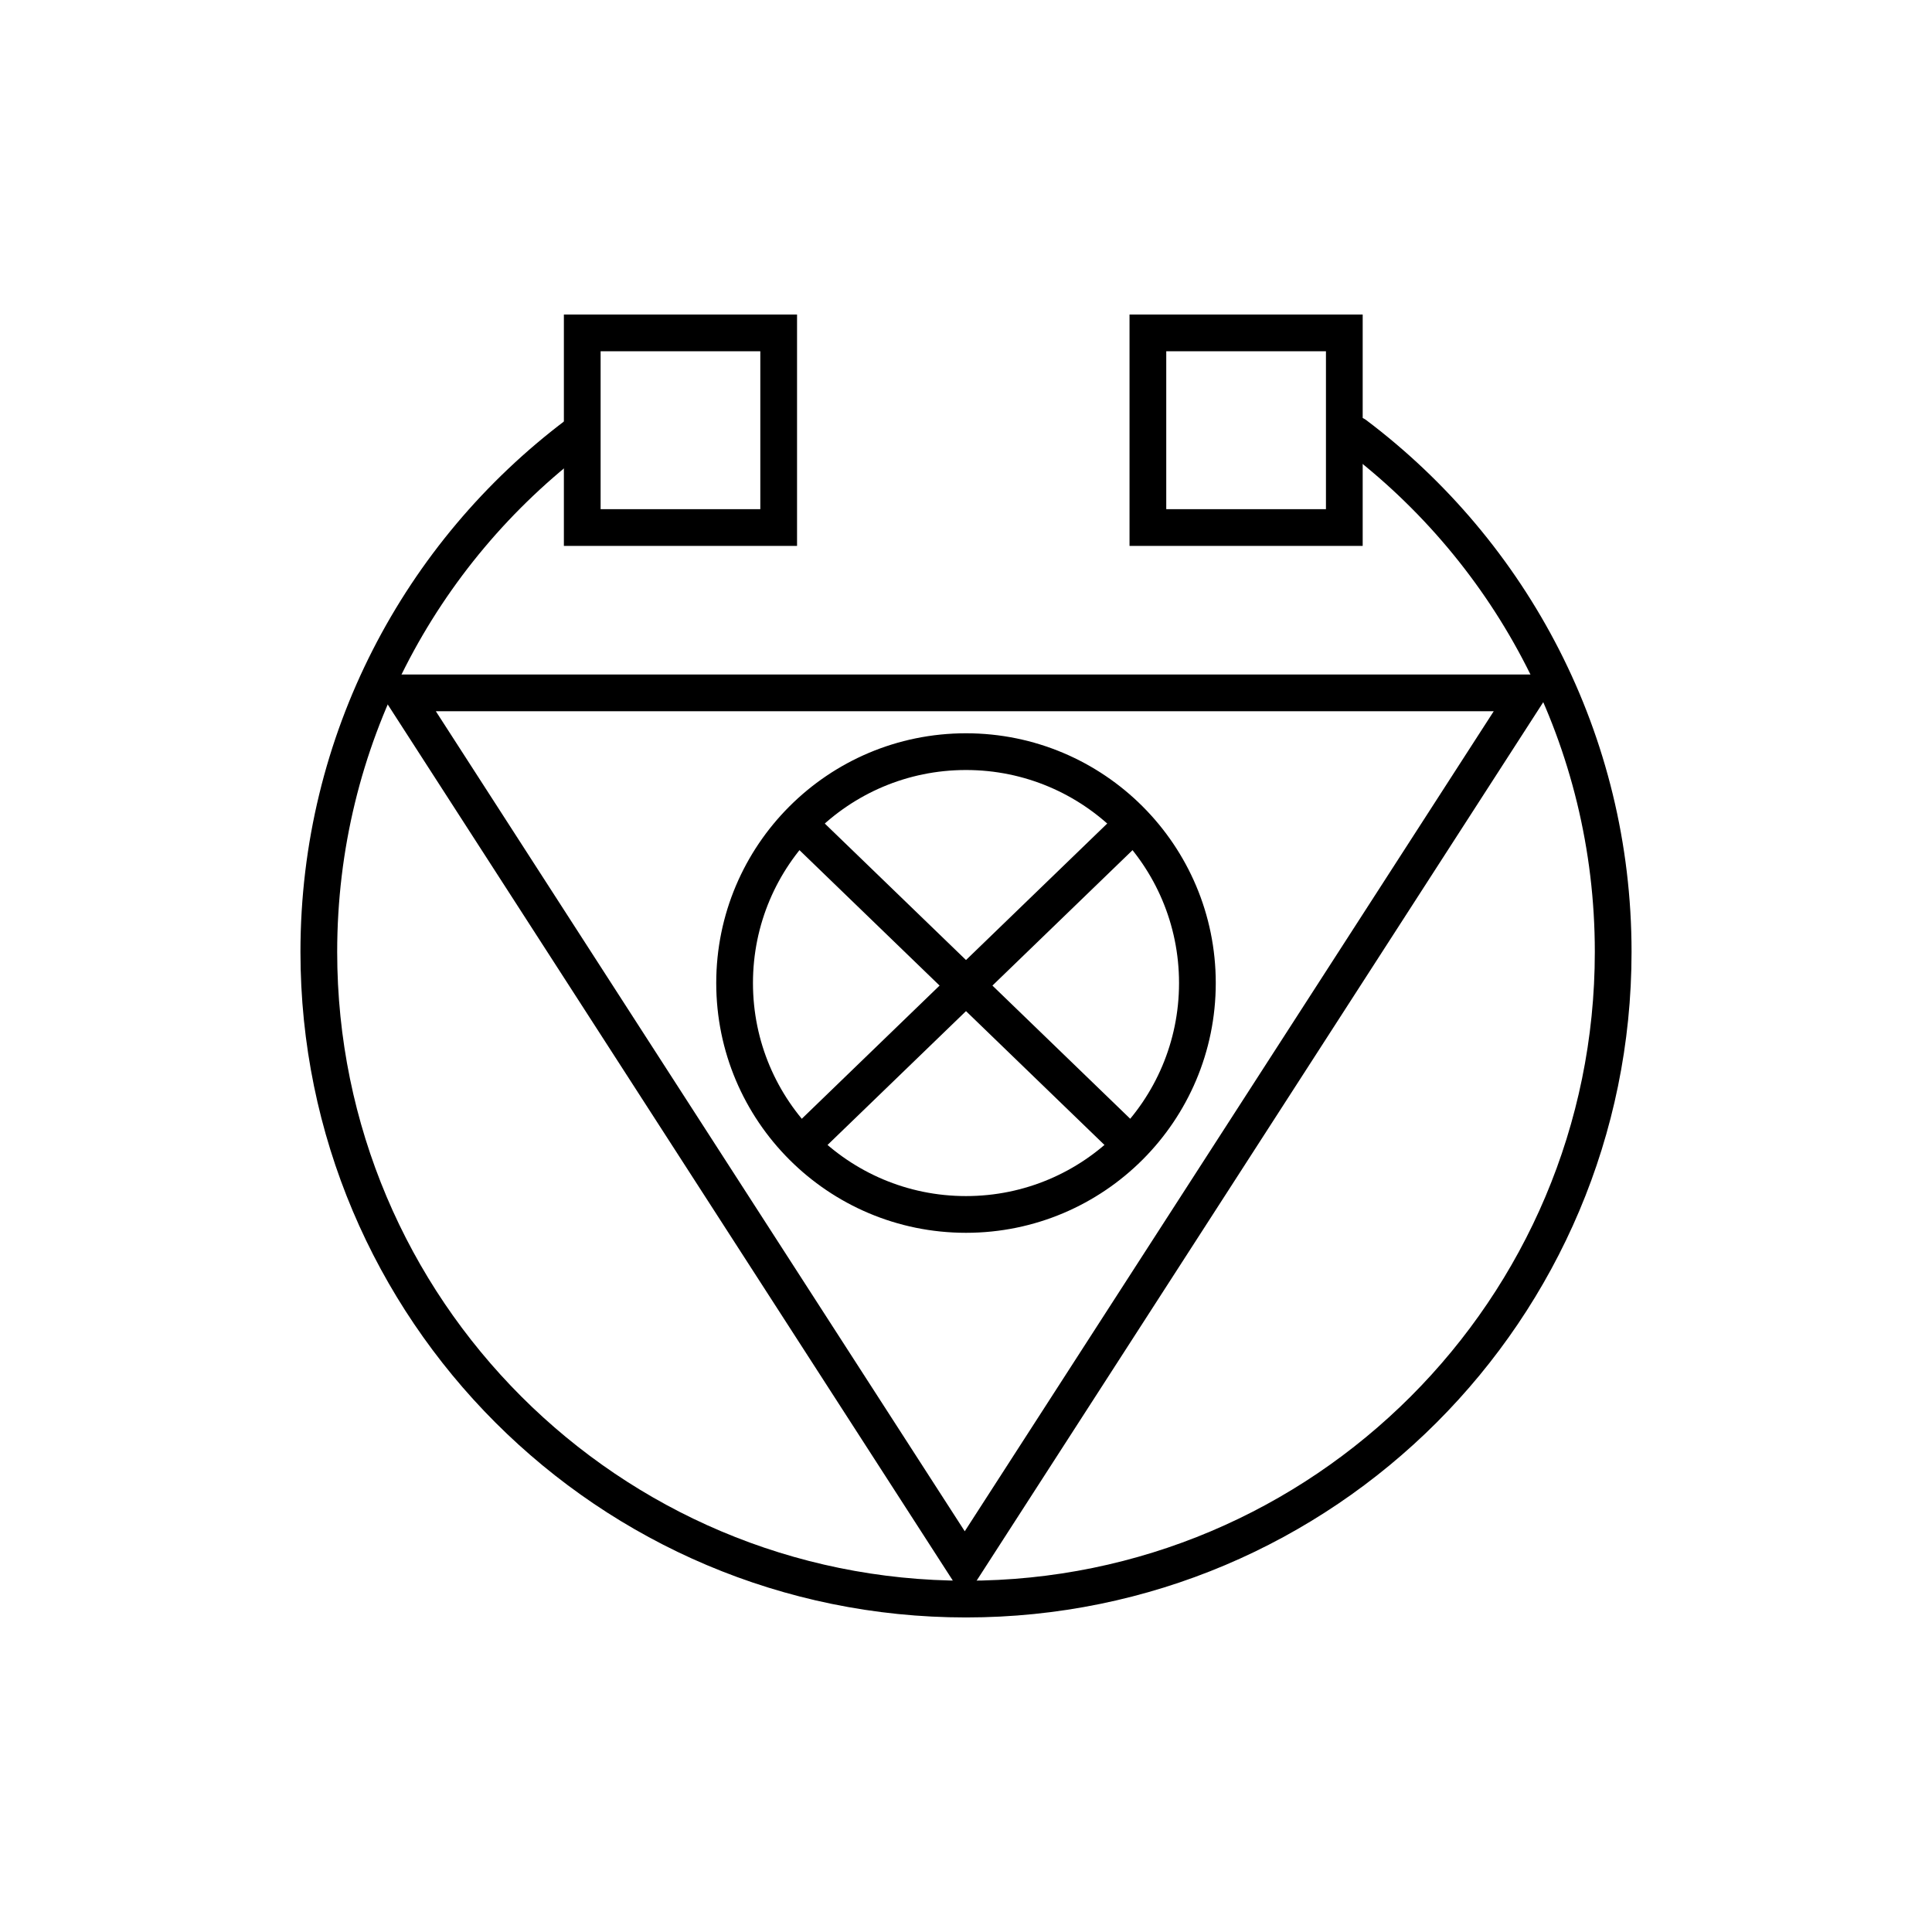 <?xml version="1.0" encoding="UTF-8"?>
<svg id="Layer_2" data-name="Layer 2" xmlns="http://www.w3.org/2000/svg" viewBox="0 0 263 263">
  <defs>
    <style>
      .cls-1 {
        fill: none;
        stroke-linecap: round;
        stroke-width: 5px;
      }

      .cls-1, .cls-2 {
        stroke: #000;
        stroke-miterlimit: 10;
      }

      .cls-2 {
        fill: #fff;
        opacity: 0;
      }
    </style>
  </defs>
  <g id="Icons">
    <g>
      <rect class="cls-2" x=".5" y=".5" width="262" height="262"/>
      <g>
        <rect class="cls-1" x="79.26" y="45.32" width="26.74" height="26.49"/>
        <rect class="cls-1" x="156.26" y="45.32" width="26.74" height="26.49"/>
        <path d="m203.34,96.82l-72.01,111.63L59.33,96.82h144.02m9.18-5h0,0Zm0,0H50.15l81.18,125.86,81.18-125.86h0Z"/>
        <path class="cls-1" d="m78.53,59.18c-21.34,16.08-35.13,41.63-35.13,70.4,0,48.66,39.44,88.1,88.1,88.1s88.1-39.44,88.1-88.1c0-28.77-13.8-54.32-35.13-70.4"/>
        <circle class="cls-1" cx="131.5" cy="133.82" r="31.5"/>
        <line class="cls-1" x1="153.5" y1="112.9" x2="109.5" y2="155.43"/>
        <line class="cls-1" x1="109.5" y1="112.9" x2="153.5" y2="155.43"/>
      </g>
    </g>
  </g>
</svg>